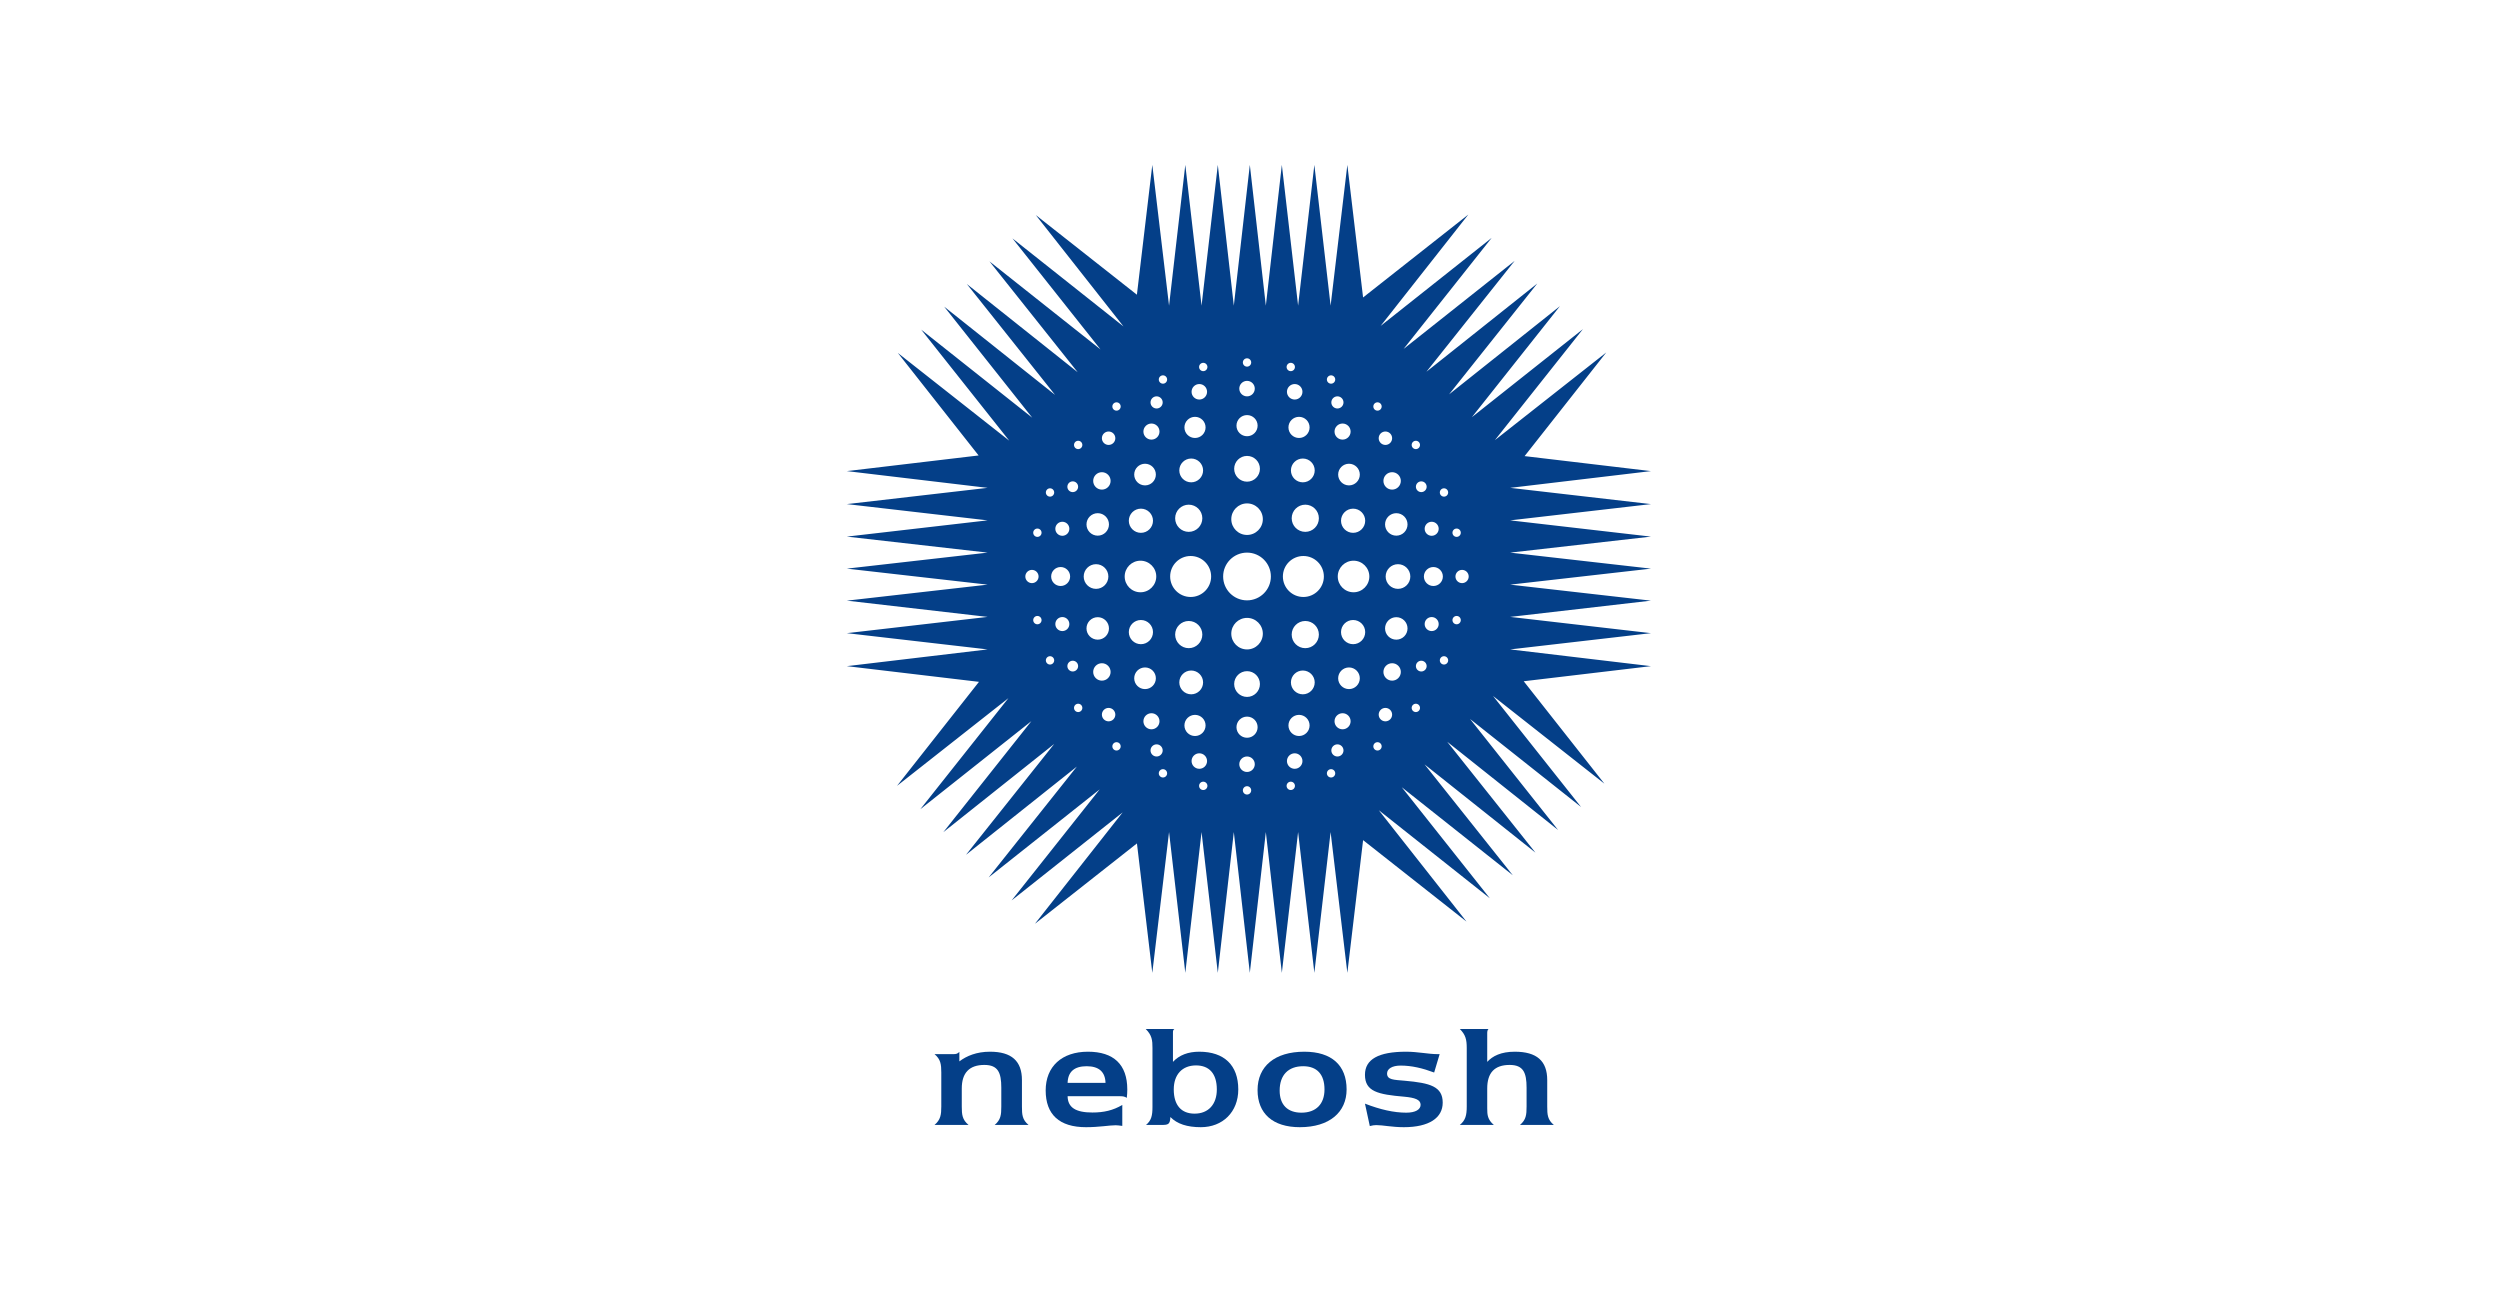<?xml version="1.0" encoding="UTF-8" standalone="no"?>
<!DOCTYPE svg PUBLIC "-//W3C//DTD SVG 1.1//EN" "http://www.w3.org/Graphics/SVG/1.1/DTD/svg11.dtd">
<svg width="100%" height="100%" viewBox="0 0 600 310" version="1.1" xmlns="http://www.w3.org/2000/svg" xmlns:xlink="http://www.w3.org/1999/xlink" xml:space="preserve" xmlns:serif="http://www.serif.com/" style="fill-rule:evenodd;clip-rule:evenodd;stroke-linejoin:round;stroke-miterlimit:2;">
    <g id="Colour" transform="matrix(0.892,0,0,0.892,60.312,-58.896)">
        <g id="Nebosh-logo_CMYK" serif:id="Nebosh logo_CMYK" transform="matrix(0.121,0,0,0.121,268.62,239.715)">
            <g id="Colour1" serif:id="Colour">
                <g id="Nebosh-logo_CMYK1" serif:id="Nebosh logo_CMYK" transform="matrix(1,0,0,1,-895.833,-1070.83)">
                    <clipPath id="_clip1">
                        <rect x="0" y="0" width="1791.67" height="2141.67"/>
                    </clipPath>
                    <g clip-path="url(#_clip1)">
                        <g transform="matrix(4.167,0,0,4.167,0,0)">
                            <path d="M64.971,512.796L46.81,512.796C50.08,510.043 50.424,507.288 50.424,502.984L50.424,484.825C50.424,480.432 50.08,477.765 46.81,475.012L56.966,475.012C58.257,475.012 59.118,474.839 60.065,473.805L60.065,478.884C63.937,475.958 69.274,473.719 76.418,473.719C87.952,473.719 93.46,478.713 93.46,488.868L93.46,502.984C93.46,507.288 93.632,510.043 96.989,512.796L78.914,512.796C82.185,510.043 82.443,507.374 82.443,502.984L82.443,492.914C82.443,484.909 80.721,480.777 73.405,480.777C65.4,480.777 61.356,484.995 61.356,493.344L61.356,502.984C61.356,507.288 61.614,510.043 64.971,512.796Z" style="fill:rgb(4,63,136);fill-rule:nonzero;"/>
                            <path d="M143.481,512.966C140.124,512.966 134.788,514 127.644,514C113.356,514 106.126,507.201 106.126,494.378C106.126,481.637 114.733,473.719 128.677,473.719C142.448,473.719 149.678,480.604 149.678,493.861C149.678,495.322 149.592,496.786 149.419,498.336C148.215,497.561 147.096,497.474 145.891,497.474L117.832,497.474C117.918,503.501 122.135,506.168 131.087,506.168C137.111,506.168 142.104,505.05 147.01,502.122L147.01,513.312C145.547,513.138 144.427,512.966 143.481,512.966ZM138.058,490.331C137.886,484.478 134.529,481.466 127.988,481.466C121.447,481.466 118.004,484.392 117.832,490.331L138.058,490.331Z" style="fill:rgb(4,63,136);fill-rule:nonzero;"/>
                            <path d="M188.075,473.719C201.416,473.719 208.905,480.949 208.905,493.861C208.905,505.91 200.556,514 188.936,514C181.62,514 176.283,512.279 172.668,508.579C172.497,512.625 171.464,512.796 167.762,512.796L159.672,512.796C162.599,510.384 163.114,507.632 163.114,503.155L163.114,471.741C163.114,467.608 162.856,464.941 159.5,461.586L174.821,461.586C174.132,462.1 174.046,462.617 174.046,463.391L174.046,479.142C177.402,475.527 182.136,473.719 188.075,473.719ZM197.457,493.861C197.457,485.424 193.411,481.035 186.353,481.035C179.038,481.035 174.476,485.856 174.476,493.861C174.476,502.296 178.522,506.771 185.58,506.771C192.982,506.771 197.457,501.779 197.457,493.861Z" style="fill:rgb(4,63,136);fill-rule:nonzero;"/>
                            <path d="M244.154,473.719C258.702,473.719 266.707,480.949 266.707,493.861C266.707,505.996 257.583,514 241.745,514C227.284,514 219.193,506.684 219.193,494.205C219.193,481.551 228.317,473.719 244.154,473.719ZM230.986,494.462C230.986,502.038 235.202,506.255 242.604,506.255C250.438,506.255 254.912,501.605 254.912,493.861C254.912,485.77 250.869,481.466 243.552,481.466C235.633,481.466 230.986,486.113 230.986,494.462Z" style="fill:rgb(4,63,136);fill-rule:nonzero;"/>
                            <path d="M298.542,506.255C303.534,506.255 306.201,504.534 306.201,502.038C306.201,499.283 303.104,498.25 297.508,497.735C283.393,496.53 276.505,494.98 276.505,486.028C276.505,477.765 283.736,473.719 298.454,473.719C304.737,473.719 310.333,475.012 315.152,475.012L316.357,475.012L313.429,484.825C307.232,482.499 301.382,481.121 295.529,481.121C290.88,481.121 288.299,482.928 288.299,485.34C288.299,488.783 291.913,488.695 297.766,489.214C311.364,490.417 317.992,492.309 317.992,500.917C317.992,509.009 310.762,514 297.249,514C290.967,514 286.061,512.882 282.531,512.882C281.5,512.882 280.381,513.052 279.09,513.398L276.505,501.433C284.684,504.62 291.998,506.255 298.542,506.255Z" style="fill:rgb(4,63,136);fill-rule:nonzero;"/>
                            <path d="M341.746,503.929C341.746,507.374 341.92,509.955 345.275,512.796L327.115,512.796C330.129,510.384 330.817,507.632 330.817,502.984L330.817,471.741C330.817,467.264 330.215,464.681 327.115,461.586L342.437,461.586C341.834,462.186 341.746,462.962 341.746,463.906L341.746,479.142C344.589,476.044 349.063,473.719 356.468,473.719C368.172,473.719 373.767,478.625 373.767,488.868L373.767,502.984C373.767,507.288 373.938,510.043 377.296,512.796L359.221,512.796C362.49,510.043 362.748,507.374 362.748,502.984L362.748,492.914C362.748,484.909 361.026,480.777 353.711,480.777C345.622,480.777 341.746,484.995 341.746,493.344L341.746,503.929Z" style="fill:rgb(4,63,136);fill-rule:nonzero;"/>
                            <path d="M328.324,223.673C326.373,223.673 324.791,222.091 324.791,220.139C324.791,218.188 326.373,216.606 328.324,216.606C330.277,216.606 331.859,218.188 331.859,220.139C331.859,222.091 330.277,223.673 328.324,223.673ZM325.421,245.638C324.19,245.638 323.196,244.641 323.196,243.413C323.196,242.184 324.19,241.189 325.421,241.189C326.649,241.189 327.645,242.184 327.645,243.413C327.645,244.641 326.649,245.638 325.421,245.638ZM318.681,177.522C317.452,177.522 316.455,176.525 316.455,175.297C316.455,174.068 317.452,173.072 318.681,173.072C319.909,173.072 320.904,174.068 320.904,175.297C320.904,176.525 319.909,177.522 318.681,177.522ZM318.681,267.118C317.452,267.118 316.455,266.121 316.455,264.892C316.455,263.664 317.452,262.669 318.681,262.669C319.909,262.669 320.904,263.664 320.904,264.892C320.904,266.121 319.909,267.118 318.681,267.118ZM312.105,249.263C310.037,249.263 308.36,247.587 308.36,245.518C308.36,243.45 310.037,241.774 312.105,241.774C314.172,241.774 315.851,243.45 315.851,245.518C315.851,247.587 314.172,249.263 312.105,249.263ZM306.555,270.822C304.971,270.822 303.685,269.536 303.685,267.95C303.685,266.367 304.971,265.081 306.555,265.081C308.14,265.081 309.426,266.367 309.426,267.95C309.426,269.536 308.14,270.822 306.555,270.822ZM303.656,292.481C302.427,292.481 301.432,291.484 301.432,290.255C301.432,289.029 302.427,288.031 303.656,288.031C304.886,288.031 305.882,289.029 305.882,290.255C305.882,291.484 304.886,292.481 303.656,292.481ZM294.128,226.731C290.493,226.731 287.546,223.782 287.546,220.147C287.546,216.511 290.493,213.564 294.128,213.564C297.764,213.564 300.713,216.511 300.713,220.147C300.713,223.782 297.764,226.731 294.128,226.731ZM293.225,253.841C289.912,253.841 287.227,251.155 287.227,247.843C287.227,244.53 289.912,241.843 293.225,241.843C296.539,241.843 299.222,244.53 299.222,247.843C299.222,251.155 296.539,253.841 293.225,253.841ZM291.002,275.713C288.434,275.713 286.354,273.631 286.354,271.064C286.354,268.498 288.434,266.417 291.002,266.417C293.567,266.417 295.647,268.498 295.647,271.064C295.647,273.631 293.567,275.713 291.002,275.713ZM287.415,297.428C285.437,297.428 283.833,295.822 283.833,293.842C283.833,291.862 285.437,290.257 287.415,290.257C289.396,290.257 291.002,291.862 291.002,293.842C291.002,295.822 289.396,297.428 287.415,297.428ZM283.195,313.001C281.966,313.001 280.973,312.004 280.973,310.776C280.973,309.547 281.966,308.55 283.195,308.55C284.425,308.55 285.421,309.547 285.421,310.776C285.421,312.004 284.425,313.001 283.195,313.001ZM270.414,228.558C265.76,228.558 261.987,224.785 261.987,220.131C261.987,215.476 265.76,211.704 270.414,211.704C275.07,211.704 278.842,215.476 278.842,220.131C278.842,224.785 275.07,228.558 270.414,228.558ZM270.183,256.257C266.619,256.257 263.729,253.367 263.729,249.803C263.729,246.241 266.619,243.352 270.183,243.352C273.744,243.352 276.634,246.241 276.634,249.803C276.634,253.367 273.744,256.257 270.183,256.257ZM267.98,280.222C264.789,280.222 262.201,277.636 262.201,274.445C262.201,271.254 264.789,268.668 267.98,268.668C271.169,268.668 273.757,271.254 273.757,274.445C273.757,277.636 271.169,280.222 267.98,280.222ZM264.556,301.68C262.185,301.68 260.264,299.758 260.264,297.386C260.264,295.015 262.185,293.094 264.556,293.094C266.929,293.094 268.85,295.015 268.85,297.386C268.85,299.758 266.929,301.68 264.556,301.68ZM261.805,316.19C260.015,316.19 258.562,314.737 258.562,312.947C258.562,311.157 260.015,309.706 261.805,309.706C263.597,309.706 265.049,311.157 265.049,312.947C265.049,314.737 263.597,316.19 261.805,316.19ZM258.415,327.396C257.185,327.396 256.189,326.397 256.189,325.171C256.189,323.942 257.185,322.946 258.415,322.946C259.644,322.946 260.639,323.942 260.639,325.171C260.639,326.397 259.644,327.396 258.415,327.396ZM243.64,231.066C237.603,231.066 232.706,226.17 232.706,220.131C232.706,214.093 237.603,209.197 243.64,209.197C249.677,209.197 254.575,214.093 254.575,220.131C254.575,226.17 249.677,231.066 243.64,231.066ZM244.658,258.382C240.649,258.382 237.403,255.133 237.403,251.129C237.403,247.122 240.649,243.874 244.658,243.874C248.663,243.874 251.911,247.122 251.911,251.129C251.911,255.133 248.663,258.382 244.658,258.382ZM243.346,283.006C239.839,283.006 236.996,280.161 236.996,276.654C236.996,273.15 239.839,270.307 243.346,270.307C246.852,270.307 249.694,273.15 249.694,276.654C249.694,280.161 246.852,283.006 243.346,283.006ZM241.315,305.257C238.198,305.257 235.673,302.731 235.673,299.614C235.673,296.497 238.198,293.97 241.315,293.97C244.434,293.97 246.959,296.497 246.959,299.614C246.959,302.731 244.434,305.257 241.315,305.257ZM239.011,322.753C236.728,322.753 234.874,320.902 234.874,318.617C234.874,316.334 236.728,314.483 239.011,314.483C241.295,314.483 243.148,316.334 243.148,318.617C243.148,320.902 241.295,322.753 239.011,322.753ZM236.912,334.079C235.686,334.079 234.688,333.082 234.688,331.852C234.688,330.625 235.686,329.628 236.912,329.628C238.143,329.628 239.138,330.625 239.138,331.852C239.138,333.082 238.143,334.079 236.912,334.079ZM236.912,106.111C238.143,106.111 239.138,107.107 239.138,108.337C239.138,109.565 238.143,110.561 236.912,110.561C235.686,110.561 234.688,109.565 234.688,108.337C234.688,107.107 235.686,106.111 236.912,106.111ZM243.148,121.572C243.148,123.856 241.295,125.707 239.011,125.707C236.728,125.707 234.874,123.856 234.874,121.572C234.874,119.288 236.728,117.436 239.011,117.436C241.295,117.436 243.148,119.288 243.148,121.572ZM246.959,140.575C246.959,143.692 244.434,146.218 241.315,146.218C238.198,146.218 235.673,143.692 235.673,140.575C235.673,137.458 238.198,134.931 241.315,134.931C244.434,134.931 246.959,137.458 246.959,140.575ZM249.694,163.533C249.694,167.04 246.852,169.883 243.346,169.883C239.839,169.883 236.996,167.04 236.996,163.533C236.996,160.027 239.839,157.184 243.346,157.184C246.852,157.184 249.694,160.027 249.694,163.533ZM251.911,189.061C251.911,193.068 248.663,196.316 244.658,196.316C240.649,196.316 237.403,193.068 237.403,189.061C237.403,185.055 240.649,181.807 244.658,181.807C248.663,181.807 251.911,185.055 251.911,189.061ZM270.183,183.933C273.744,183.933 276.634,186.822 276.634,190.386C276.634,193.948 273.744,196.838 270.183,196.838C266.619,196.838 263.729,193.948 263.729,190.386C263.729,186.822 266.619,183.933 270.183,183.933ZM267.98,159.966C271.169,159.966 273.757,162.553 273.757,165.744C273.757,168.935 271.169,171.521 267.98,171.521C264.789,171.521 262.201,168.935 262.201,165.744C262.201,162.553 264.789,159.966 267.98,159.966ZM264.556,138.509C266.929,138.509 268.85,140.431 268.85,142.802C268.85,145.174 266.929,147.095 264.556,147.095C262.185,147.095 260.264,145.174 260.264,142.802C260.264,140.431 262.185,138.509 264.556,138.509ZM261.805,123.999C263.597,123.999 265.049,125.45 265.049,127.241C265.049,129.031 263.597,130.484 261.805,130.484C260.015,130.484 258.562,129.031 258.562,127.241C258.562,125.45 260.015,123.999 261.805,123.999ZM258.415,112.793C259.644,112.793 260.639,113.79 260.639,115.018C260.639,116.247 259.644,117.244 258.415,117.244C257.185,117.244 256.189,116.247 256.189,115.018C256.189,113.79 257.185,112.793 258.415,112.793ZM293.225,186.347C296.539,186.347 299.222,189.034 299.222,192.346C299.222,195.659 296.539,198.346 293.225,198.346C289.912,198.346 287.227,195.659 287.227,192.346C287.227,189.034 289.912,186.347 293.225,186.347ZM291.002,164.477C293.567,164.477 295.647,166.558 295.647,169.125C295.647,171.692 293.567,173.773 291.002,173.773C288.434,173.773 286.354,171.692 286.354,169.125C286.354,166.558 288.434,164.477 291.002,164.477ZM283.195,131.639C281.966,131.639 280.973,130.642 280.973,129.413C280.973,128.185 281.966,127.188 283.195,127.188C284.425,127.188 285.421,128.185 285.421,129.413C285.421,130.642 284.425,131.639 283.195,131.639ZM287.415,142.761C289.396,142.761 291.002,144.366 291.002,146.346C291.002,148.326 289.396,149.932 287.415,149.932C285.437,149.932 283.833,148.326 283.833,146.346C283.833,144.366 285.437,142.761 287.415,142.761ZM318.076,220.143C318.076,222.939 315.809,225.206 313.011,225.206C310.215,225.206 307.948,222.939 307.948,220.143C307.948,217.347 310.215,215.08 313.011,215.08C315.809,215.08 318.076,217.347 318.076,220.143ZM312.105,198.416C310.037,198.416 308.36,196.739 308.36,194.671C308.36,192.603 310.037,190.926 312.105,190.926C314.172,190.926 315.851,192.603 315.851,194.671C315.851,196.739 314.172,198.416 312.105,198.416ZM303.656,152.159C302.427,152.159 301.432,151.163 301.432,149.933C301.432,148.705 302.427,147.708 303.656,147.708C304.886,147.708 305.882,148.705 305.882,149.933C305.882,151.163 304.886,152.159 303.656,152.159ZM306.555,169.368C308.14,169.368 309.426,170.653 309.426,172.237C309.426,173.823 308.14,175.108 306.555,175.108C304.971,175.108 303.685,173.823 303.685,172.237C303.685,170.653 304.971,169.368 306.555,169.368ZM327.645,196.775C327.645,198.003 326.649,199.001 325.421,199.001C324.19,199.001 323.196,198.003 323.196,196.775C323.196,195.546 324.19,194.55 325.421,194.55C326.649,194.55 327.645,195.546 327.645,196.775ZM213.563,232.868C206.527,232.868 200.825,227.167 200.825,220.131C200.825,213.096 206.527,207.393 213.563,207.393C220.598,207.393 226.3,213.096 226.3,220.131C226.3,227.167 220.598,232.868 213.563,232.868ZM213.586,259.058C208.939,259.058 205.171,255.29 205.171,250.641C205.171,245.992 208.939,242.223 213.586,242.223C218.235,242.223 222.008,245.992 222.008,250.641C222.008,255.29 218.235,259.058 213.586,259.058ZM213.583,284.399C209.788,284.399 206.71,281.323 206.71,277.525C206.71,273.729 209.788,270.652 213.583,270.652C217.382,270.652 220.456,273.729 220.456,277.525C220.456,281.323 217.382,284.399 213.583,284.399ZM213.58,306.191C210.462,306.191 207.937,303.664 207.937,300.545C207.937,297.429 210.462,294.904 213.58,294.904C216.696,294.904 219.224,297.429 219.224,300.545C219.224,303.664 216.696,306.191 213.58,306.191ZM213.576,324.448C211.291,324.448 209.44,322.597 209.44,320.314C209.44,318.029 211.291,316.176 213.576,316.176C215.859,316.176 217.712,318.029 217.712,320.314C217.712,322.597 215.859,324.448 213.576,324.448ZM213.572,336.49C212.342,336.49 211.347,335.493 211.347,334.264C211.347,333.037 212.342,332.038 213.572,332.038C214.801,332.038 215.798,333.037 215.798,334.264C215.798,335.493 214.801,336.49 213.572,336.49ZM213.586,181.131C218.235,181.131 222.008,184.9 222.008,189.549C222.008,194.197 218.235,197.966 213.586,197.966C208.939,197.966 205.171,194.197 205.171,189.549C205.171,184.9 208.939,181.131 213.586,181.131ZM213.583,155.79C217.382,155.79 220.456,158.868 220.456,162.664C220.456,166.46 217.382,169.537 213.583,169.537C209.788,169.537 206.71,166.46 206.71,162.664C206.71,158.868 209.788,155.79 213.583,155.79ZM213.58,133.999C216.696,133.999 219.224,136.526 219.224,139.642C219.224,142.759 216.696,145.287 213.58,145.287C210.462,145.287 207.937,142.759 207.937,139.642C207.937,136.526 210.462,133.999 213.58,133.999ZM213.576,115.741C215.859,115.741 217.712,117.592 217.712,119.876C217.712,122.161 215.859,124.012 213.576,124.012C211.291,124.012 209.44,122.161 209.44,119.876C209.44,117.592 211.291,115.741 213.576,115.741ZM213.572,103.7C214.801,103.7 215.798,104.696 215.798,105.925C215.798,107.154 214.801,108.15 213.572,108.15C212.342,108.15 211.347,107.154 211.347,105.925C211.347,104.696 212.342,103.7 213.572,103.7ZM183.485,231.066C177.446,231.066 172.551,226.17 172.551,220.131C172.551,214.093 177.446,209.197 183.485,209.197C189.522,209.197 194.419,214.093 194.419,220.131C194.419,226.17 189.522,231.066 183.485,231.066ZM190.213,334.079C188.984,334.079 187.987,333.082 187.987,331.852C187.987,330.625 188.984,329.628 190.213,329.628C191.441,329.628 192.437,330.625 192.437,331.852C192.437,333.082 191.441,334.079 190.213,334.079ZM183.979,318.617C183.979,316.334 185.83,314.483 188.114,314.483C190.399,314.483 192.25,316.334 192.25,318.617C192.25,320.902 190.399,322.753 188.114,322.753C185.83,322.753 183.979,320.902 183.979,318.617ZM180.165,299.614C180.165,296.497 182.692,293.97 185.81,293.97C188.925,293.97 191.454,296.497 191.454,299.614C191.454,302.731 188.925,305.257 185.81,305.257C182.692,305.257 180.165,302.731 180.165,299.614ZM177.431,276.654C177.431,273.15 180.273,270.307 183.779,270.307C187.286,270.307 190.128,273.15 190.128,276.654C190.128,280.161 187.286,283.006 183.779,283.006C180.273,283.006 177.431,280.161 177.431,276.654ZM175.214,251.129C175.214,247.122 178.462,243.874 182.468,243.874C186.475,243.874 189.722,247.122 189.722,251.129C189.722,255.133 186.475,258.382 182.468,258.382C178.462,258.382 175.214,255.133 175.214,251.129ZM182.468,181.807C186.475,181.807 189.722,185.055 189.722,189.061C189.722,193.068 186.475,196.316 182.468,196.316C178.462,196.316 175.214,193.068 175.214,189.061C175.214,185.055 178.462,181.807 182.468,181.807ZM183.779,157.184C187.286,157.184 190.128,160.027 190.128,163.533C190.128,167.04 187.286,169.883 183.779,169.883C180.273,169.883 177.431,167.04 177.431,163.533C177.431,160.027 180.273,157.184 183.779,157.184ZM185.81,134.931C188.925,134.931 191.454,137.458 191.454,140.575C191.454,143.692 188.925,146.218 185.81,146.218C182.692,146.218 180.165,143.692 180.165,140.575C180.165,137.458 182.692,134.931 185.81,134.931ZM188.114,117.436C190.399,117.436 192.25,119.288 192.25,121.572C192.25,123.856 190.399,125.707 188.114,125.707C185.83,125.707 183.979,123.856 183.979,121.572C183.979,119.288 185.83,117.436 188.114,117.436ZM190.213,106.111C191.441,106.111 192.437,107.107 192.437,108.337C192.437,109.565 191.441,110.561 190.213,110.561C188.984,110.561 187.987,109.565 187.987,108.337C187.987,107.107 188.984,106.111 190.213,106.111ZM168.711,117.244C167.482,117.244 166.486,116.247 166.486,115.018C166.486,113.79 167.482,112.793 168.711,112.793C169.94,112.793 170.936,113.79 170.936,115.018C170.936,116.247 169.94,117.244 168.711,117.244ZM168.711,327.396C167.482,327.396 166.486,326.397 166.486,325.171C166.486,323.942 167.482,322.946 168.711,322.946C169.94,322.946 170.936,323.942 170.936,325.171C170.936,326.397 169.94,327.396 168.711,327.396ZM162.077,312.947C162.077,311.157 163.529,309.706 165.32,309.706C167.111,309.706 168.563,311.157 168.563,312.947C168.563,314.737 167.111,316.19 165.32,316.19C163.529,316.19 162.077,314.737 162.077,312.947ZM158.276,297.386C158.276,295.015 160.198,293.094 162.569,293.094C164.939,293.094 166.862,295.015 166.862,297.386C166.862,299.758 164.939,301.68 162.569,301.68C160.198,301.68 158.276,299.758 158.276,297.386ZM153.368,274.445C153.368,271.254 155.955,268.668 159.146,268.668C162.337,268.668 164.924,271.254 164.924,274.445C164.924,277.636 162.337,280.222 159.146,280.222C155.955,280.222 153.368,277.636 153.368,274.445ZM150.491,249.803C150.491,246.241 153.379,243.352 156.943,243.352C160.506,243.352 163.395,246.241 163.395,249.803C163.395,253.367 160.506,256.257 156.943,256.257C153.379,256.257 150.491,253.367 150.491,249.803ZM156.711,211.704C161.365,211.704 165.138,215.476 165.138,220.131C165.138,224.785 161.365,228.558 156.711,228.558C152.056,228.558 148.283,224.785 148.283,220.131C148.283,215.476 152.056,211.704 156.711,211.704ZM156.943,183.933C160.506,183.933 163.395,186.822 163.395,190.386C163.395,193.948 160.506,196.838 156.943,196.838C153.379,196.838 150.491,193.948 150.491,190.386C150.491,186.822 153.379,183.933 156.943,183.933ZM159.146,159.966C162.337,159.966 164.924,162.553 164.924,165.744C164.924,168.935 162.337,171.521 159.146,171.521C155.955,171.521 153.368,168.935 153.368,165.744C153.368,162.553 155.955,159.966 159.146,159.966ZM162.569,138.509C164.939,138.509 166.862,140.431 166.862,142.802C166.862,145.174 164.939,147.095 162.569,147.095C160.198,147.095 158.276,145.174 158.276,142.802C158.276,140.431 160.198,138.509 162.569,138.509ZM165.32,123.999C167.111,123.999 168.563,125.45 168.563,127.241C168.563,129.031 167.111,130.484 165.32,130.484C163.529,130.484 162.077,129.031 162.077,127.241C162.077,125.45 163.529,123.999 165.32,123.999ZM143.929,131.639C142.7,131.639 141.704,130.642 141.704,129.413C141.704,128.185 142.7,127.188 143.929,127.188C145.158,127.188 146.154,128.185 146.154,129.413C146.154,130.642 145.158,131.639 143.929,131.639ZM143.929,313.001C142.7,313.001 141.704,312.004 141.704,310.776C141.704,309.547 142.7,308.55 143.929,308.55C145.158,308.55 146.154,309.547 146.154,310.776C146.154,312.004 145.158,313.001 143.929,313.001ZM136.123,293.842C136.123,291.862 137.728,290.257 139.708,290.257C141.688,290.257 143.293,291.862 143.293,293.842C143.293,295.822 141.688,297.428 139.708,297.428C137.728,297.428 136.123,295.822 136.123,293.842ZM131.478,271.064C131.478,268.498 133.558,266.417 136.125,266.417C138.692,266.417 140.773,268.498 140.773,271.064C140.773,273.631 138.692,275.713 136.125,275.713C133.558,275.713 131.478,273.631 131.478,271.064ZM127.902,247.843C127.902,244.53 130.588,241.843 133.901,241.843C137.214,241.843 139.9,244.53 139.9,247.843C139.9,251.155 137.214,253.841 133.901,253.841C130.588,253.841 127.902,251.155 127.902,247.843ZM132.997,213.564C136.632,213.564 139.579,216.511 139.579,220.147C139.579,223.782 136.632,226.731 132.997,226.731C129.36,226.731 126.414,223.782 126.414,220.147C126.414,216.511 129.36,213.564 132.997,213.564ZM123.47,152.159C122.241,152.159 121.244,151.163 121.244,149.933C121.244,148.705 122.241,147.708 123.47,147.708C124.698,147.708 125.695,148.705 125.695,149.933C125.695,151.163 124.698,152.159 123.47,152.159ZM123.47,292.481C122.241,292.481 121.244,291.484 121.244,290.255C121.244,289.029 122.241,288.031 123.47,288.031C124.698,288.031 125.695,289.029 125.695,290.255C125.695,291.484 124.698,292.481 123.47,292.481ZM117.699,267.95C117.699,266.367 118.985,265.081 120.57,265.081C122.156,265.081 123.44,266.367 123.44,267.95C123.44,269.536 122.156,270.822 120.57,270.822C118.985,270.822 117.699,269.536 117.699,267.95ZM115.02,249.263C112.952,249.263 111.275,247.587 111.275,245.518C111.275,243.45 112.952,241.774 115.02,241.774C117.088,241.774 118.764,243.45 118.764,245.518C118.764,247.587 117.088,249.263 115.02,249.263ZM109.049,220.143C109.049,217.347 111.316,215.08 114.113,215.08C116.909,215.08 119.177,217.347 119.177,220.143C119.177,222.939 116.909,225.206 114.113,225.206C111.316,225.206 109.049,222.939 109.049,220.143ZM108.445,267.118C107.216,267.118 106.221,266.121 106.221,264.892C106.221,263.664 107.216,262.669 108.445,262.669C109.674,262.669 110.67,263.664 110.67,264.892C110.67,266.121 109.674,267.118 108.445,267.118ZM101.704,199.001C100.476,199.001 99.479,198.003 99.479,196.775C99.479,195.546 100.476,194.55 101.704,194.55C102.934,194.55 103.93,195.546 103.93,196.775C103.93,198.003 102.934,199.001 101.704,199.001ZM101.704,245.638C100.476,245.638 99.479,244.641 99.479,243.413C99.479,242.184 100.476,241.189 101.704,241.189C102.934,241.189 103.93,242.184 103.93,243.413C103.93,244.641 102.934,245.638 101.704,245.638ZM95.265,220.139C95.265,218.188 96.848,216.606 98.799,216.606C100.751,216.606 102.333,218.188 102.333,220.139C102.333,222.091 100.751,223.673 98.799,223.673C96.848,223.673 95.265,222.091 95.265,220.139ZM108.445,173.072C109.674,173.072 110.67,174.068 110.67,175.297C110.67,176.525 109.674,177.522 108.445,177.522C107.216,177.522 106.221,176.525 106.221,175.297C106.221,174.068 107.216,173.072 108.445,173.072ZM115.02,190.926C117.088,190.926 118.764,192.603 118.764,194.671C118.764,196.739 117.088,198.416 115.02,198.416C112.952,198.416 111.275,196.739 111.275,194.671C111.275,192.603 112.952,190.926 115.02,190.926ZM120.57,169.368C122.156,169.368 123.44,170.653 123.44,172.237C123.44,173.823 122.156,175.108 120.57,175.108C118.985,175.108 117.699,173.823 117.699,172.237C117.699,170.653 118.985,169.368 120.57,169.368ZM133.901,186.347C137.214,186.347 139.9,189.034 139.9,192.346C139.9,195.659 137.214,198.346 133.901,198.346C130.588,198.346 127.902,195.659 127.902,192.346C127.902,189.034 130.588,186.347 133.901,186.347ZM136.125,164.477C138.692,164.477 140.773,166.558 140.773,169.125C140.773,171.692 138.692,173.773 136.125,173.773C133.558,173.773 131.478,171.692 131.478,169.125C131.478,166.558 133.558,164.477 136.125,164.477ZM139.708,142.761C141.688,142.761 143.293,144.366 143.293,146.346C143.293,148.326 141.688,149.932 139.708,149.932C137.728,149.932 136.123,148.326 136.123,146.346C136.123,144.366 137.728,142.761 139.708,142.761ZM353.994,172.831L429.119,163.897L361.69,155.894L405.267,100.582L345.824,147.387L392.815,88.13L333.559,135.121L380.548,75.864L321.385,122.947L368.468,63.782L309.304,110.866L356.385,51.7L297.129,98.691L344.12,39.434L284.864,86.424L331.67,26.984L275.504,71.233L267.106,0.487L258.173,75.614L249.499,0.487L240.827,75.614L232.151,0.487L223.609,75.614L215.066,0.487L206.523,75.614L197.981,0.487L189.307,75.614L180.633,0.487L171.961,75.614L163.026,0.487L154.804,69.766L100.844,27.256L147.649,86.696L88.393,39.706L135.383,98.962L76.127,51.972L123.209,111.137L64.045,64.054L111.128,123.218L51.963,76.136L98.954,135.392L39.697,88.402L86.687,147.658L27.246,100.852L70.337,155.549L0,163.897L75.127,172.831L0,181.504L75.127,190.178L0,198.852L75.127,207.394L0,215.937L75.127,224.48L0,233.025L75.127,241.696L0,250.372L75.127,259.044L0,267.977L70.527,276.348L26.799,331.853L86.24,285.049L39.25,344.304L98.505,297.315L51.515,356.571L110.681,309.489L63.598,368.652L122.762,321.571L75.68,380.733L134.936,333.744L87.945,393.002L147.202,346.01L100.396,405.452L154.829,362.566L163.026,431.636L171.961,356.509L180.633,431.636L189.307,356.509L197.981,431.636L206.523,356.509L215.066,431.636L223.609,356.509L232.151,431.636L240.827,356.509L249.499,431.636L258.173,356.509L267.106,431.636L275.511,360.823L330.683,404.287L283.875,344.847L343.132,391.838L296.143,332.582L355.398,379.571L308.317,320.407L367.479,367.49L320.396,308.325L379.562,355.407L332.57,296.151L391.827,343.14L344.838,283.884L404.278,330.691L361.221,276.036L429.119,267.977L353.994,259.044L429.119,250.372L353.994,241.696L429.119,233.025L353.994,224.48L429.119,215.937L353.994,207.394L429.119,198.852L353.994,190.178L429.119,181.504L353.994,172.831Z" style="fill:rgb(4,63,136);fill-rule:nonzero;"/>
                        </g>
                    </g>
                </g>
                <g id="Nebosh-logo_CMYK2" serif:id="Nebosh logo_CMYK">
                </g>
            </g>
        </g>
    </g>
</svg>
